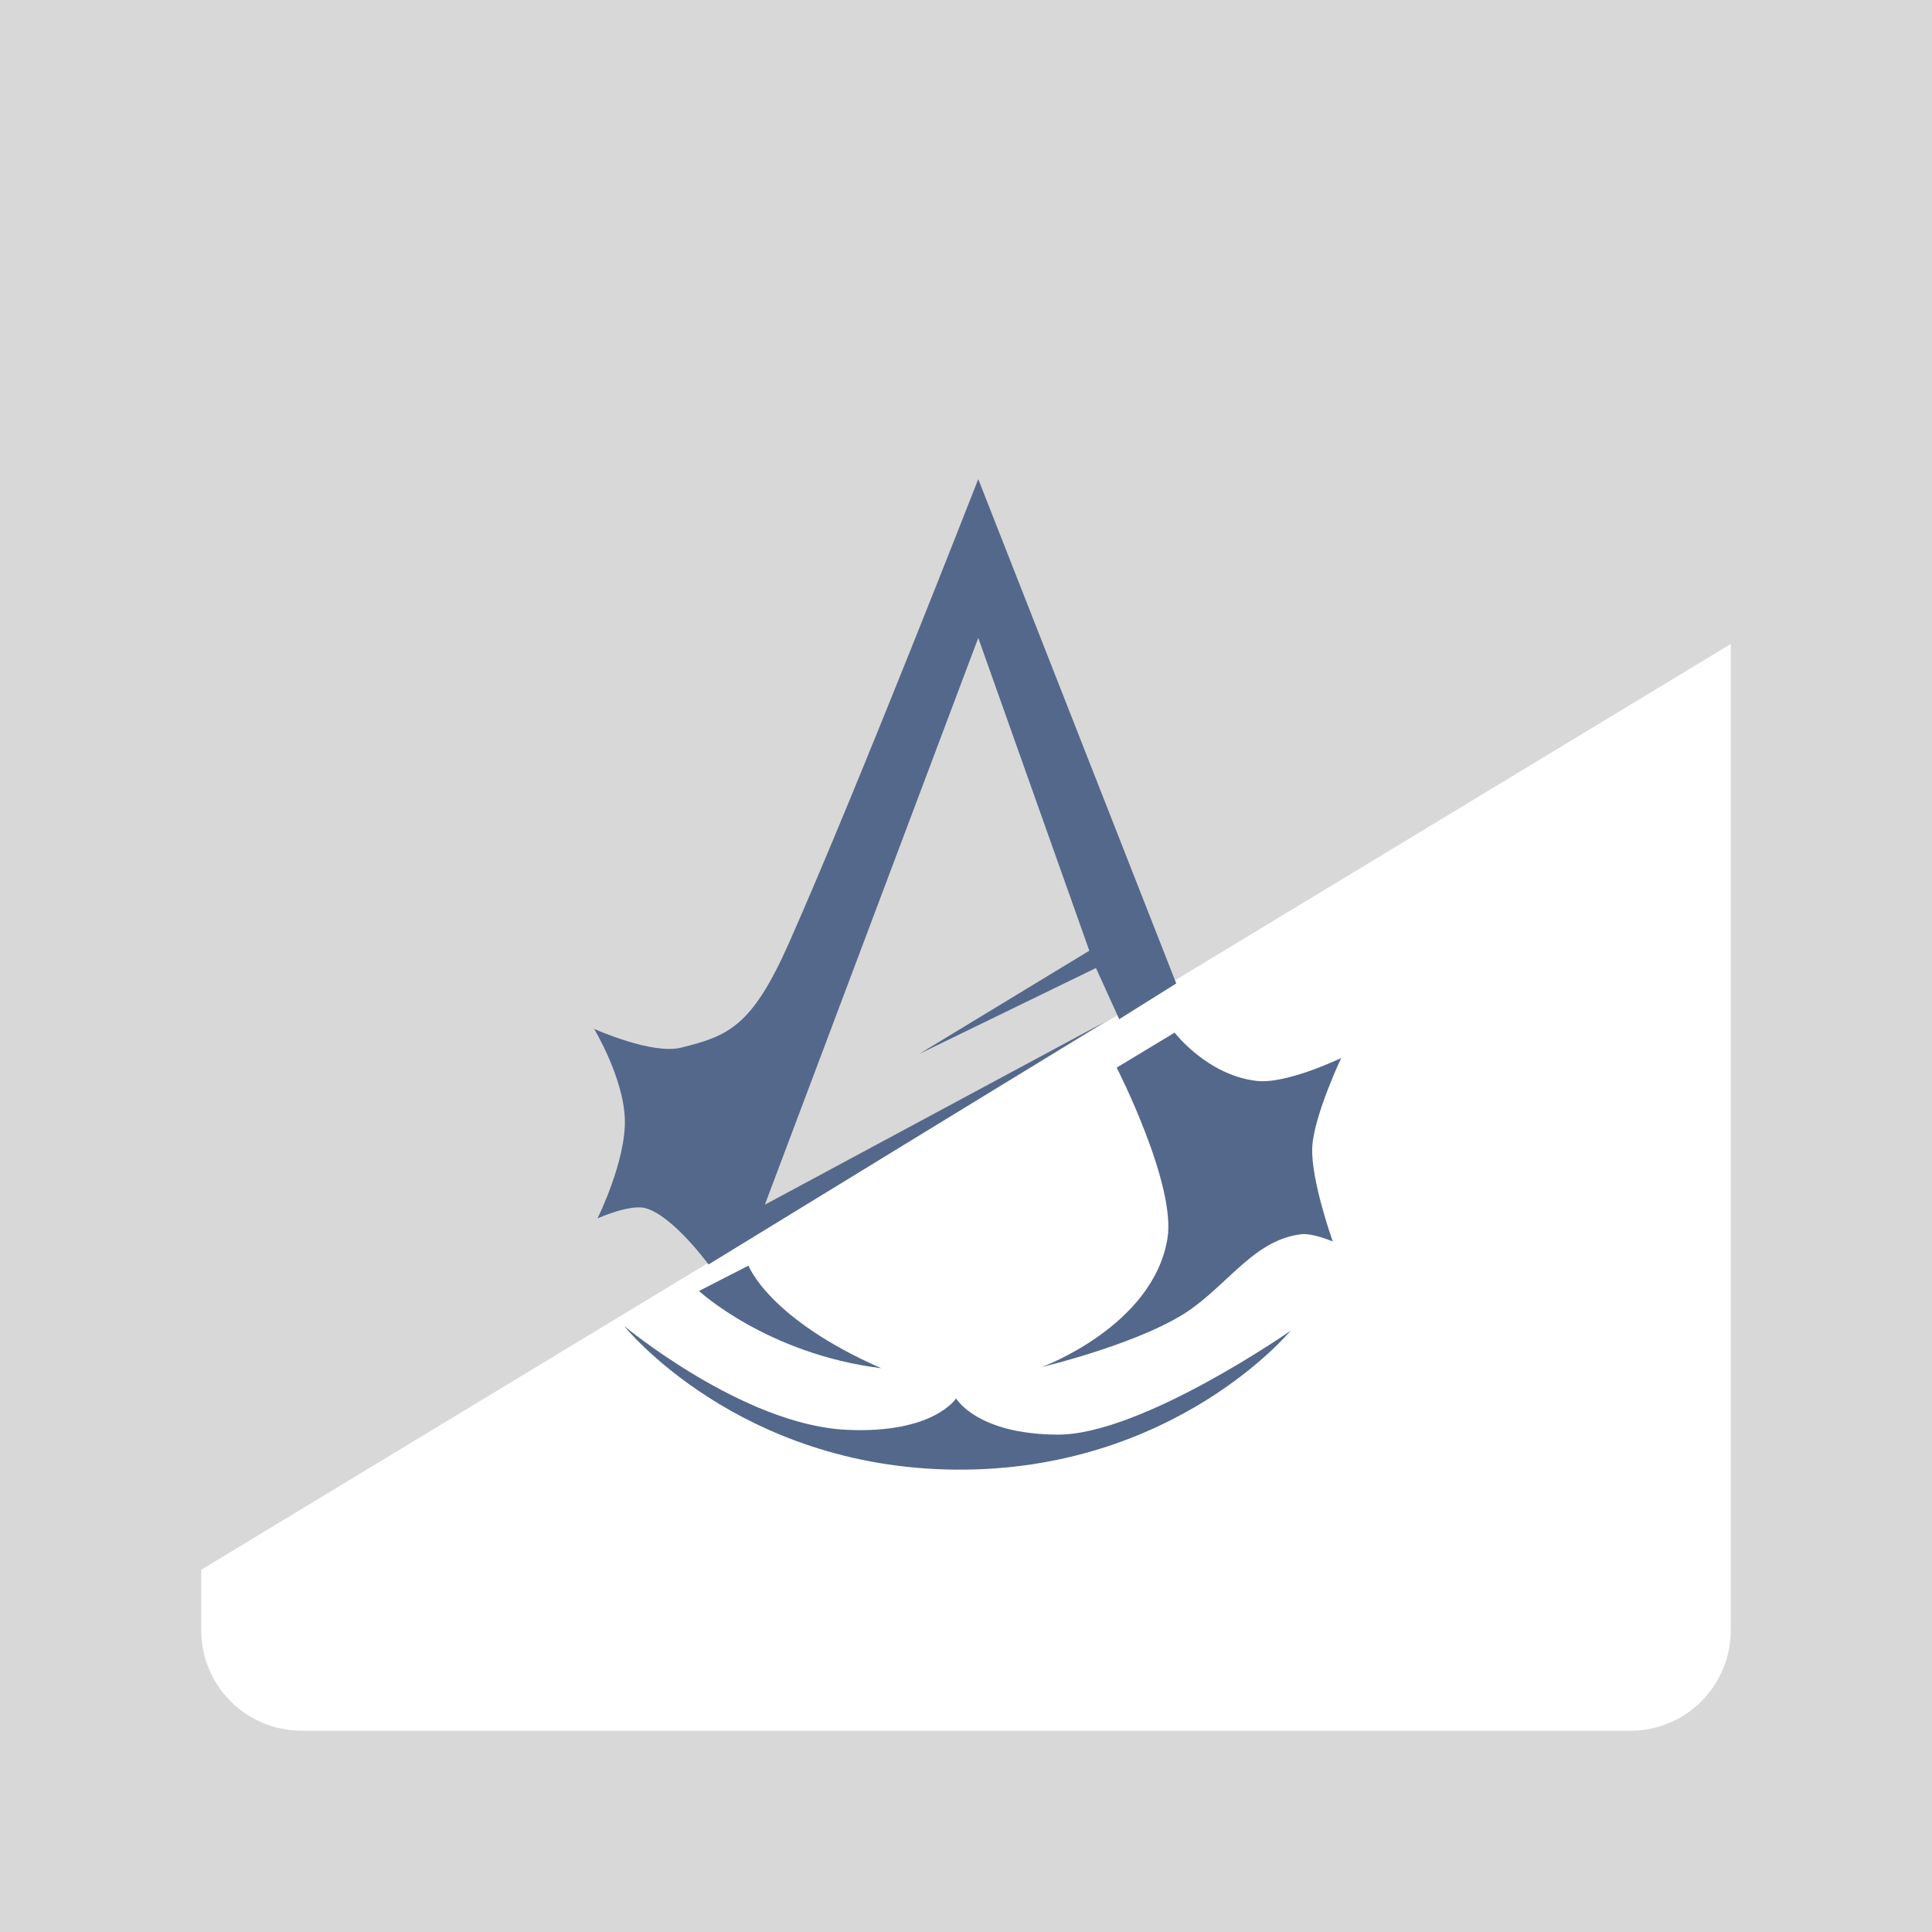 <?xml version="1.0" encoding="UTF-8" standalone="no"?>
<svg xmlns:dc="http://purl.org/dc/elements/1.1/" xmlns:cc="http://creativecommons.org/ns#"
  xmlns:rdf="http://www.w3.org/1999/02/22-rdf-syntax-ns#" xmlns:svg="http://www.w3.org/2000/svg"
  xmlns="http://www.w3.org/2000/svg" xmlns:sodipodi="http://sodipodi.sourceforge.net/DTD/sodipodi-0.dtd"
  xmlns:inkscape="http://www.inkscape.org/namespaces/inkscape" viewBox="0 0 192 192" version="1.1" id="svg16"
  sodipodi:docname="ac_unity.svg" inkscape:version="0.92.4 (5da689c313, 2019-01-14)">
  <sodipodi:namedview pagecolor="#ffffff" bordercolor="#666666" borderopacity="1" objecttolerance="10"
    gridtolerance="10" guidetolerance="10" inkscape:pageopacity="0" inkscape:pageshadow="2" inkscape:window-width="1920"
    inkscape:window-height="1017" id="namedview18" showgrid="true" inkscape:zoom="2.0838216" inkscape:cx="101.72432"
    inkscape:cy="114.67408" inkscape:window-x="-8" inkscape:window-y="-8" inkscape:window-maximized="1"
    inkscape:current-layer="svg16" inkscape:snap-global="true">
    <inkscape:grid type="xygrid" id="grid827" spacingx="4" spacingy="4" />
  </sodipodi:namedview>
  <defs id="defs4">
    <style id="style2">
      .a {
        fill: none;
        stroke: #b1b5bd;
        stroke-linecap: round;
        stroke-linejoin: round;
        isolation: isolate;
        opacity: 0.63;
      }
    </style>
  </defs>
  <rect width="100%" height="100%" class="a" id="rect6" style="fill:#d8d8d8;stroke:none;opacity:1" />
  <path style="fill:#ffffff;stroke:none;stroke-width:1px;stroke-linecap:butt;stroke-linejoin:miter;stroke-opacity:1"
    d="M 172 64 L 20 156 L 20 162 C 20 167.54 24.46 172 30 172 L 162 172 C 167.54 172 172 167.54 172 162 L 172 64 z "
    id="path837" />
  <path style="fill:#54688c;stroke:none;stroke-width:1px;stroke-linecap:butt;stroke-linejoin:miter;stroke-opacity:1"
    d="m 97.219,47.614 19.675,50.12 -5.669,3.552 -2.309,-5.086 L 91.34,104.745 108.256,94.48 97.219,63.393 76.01,119.722 109.774,101.568 70.411,125.661 c 0,0 -3.567,-4.882 -6.278,-5.599 -1.566,-0.414 -4.751,1.018 -4.751,1.018 0,0 2.835,-5.71 2.715,-9.841 -0.12,-4.13 -3.054,-8.992 -3.054,-8.992 0,0 5.752,2.595 8.653,1.866 4.617,-1.16 6.99,-2.005 10.689,-10.35 6.878,-15.515 18.833,-46.149 18.833,-46.149 z"
    id="path829" inkscape:connector-curvature="0" sodipodi:nodetypes="ccccccccccsczcssc" />
  <path style="fill:#54688c;stroke:none;stroke-width:1px;stroke-linecap:butt;stroke-linejoin:miter;stroke-opacity:1"
    d="m 69.464,128.295 4.919,-2.519 c 0,0 1.968,5.279 13.197,10.198 -11.35,-1.418 -18.116,-7.678 -18.116,-7.678 z"
    id="path831" inkscape:connector-curvature="0" sodipodi:nodetypes="cccc" />
  <path style="fill:#54688c;stroke:none;stroke-width:1px;stroke-linecap:butt;stroke-linejoin:miter;stroke-opacity:1"
    d="m 103.536,135.853 c 0,0 11,-4.019 12.477,-12.717 0.918,-5.404 -5.039,-17.036 -5.039,-17.036 l 5.759,-3.479 c 0,0 3.239,4.238 8.158,4.799 2.991,0.341 8.398,-2.279 8.398,-2.279 0,0 -2.724,5.745 -2.879,8.878 -0.159,3.207 2.04,9.358 2.04,9.358 0,0 -1.998,-0.851 -3.119,-0.72 -4.433,0.518 -6.954,4.497 -10.797,7.318 -4.661,3.422 -14.996,5.879 -14.996,5.879 z"
    id="path833" inkscape:connector-curvature="0" sodipodi:nodetypes="csccscscssc" />
  <path style="fill:#54688c;stroke:none;stroke-width:1px;stroke-linecap:butt;stroke-linejoin:miter;stroke-opacity:1"
    d="m 62.025,131.774 c 0,0 11.802,9.818 22.075,10.318 8.672,0.422 10.917,-3.119 10.917,-3.119 0,0 2.051,3.56 10.078,3.599 8.312,0.04 23.155,-10.318 23.155,-10.318 0,0 -11.527,13.958 -33.232,13.797 -21.705,-0.162 -32.992,-14.277 -32.992,-14.277 z"
    id="path835" inkscape:connector-curvature="0" sodipodi:nodetypes="cscsczc" />
</svg>
